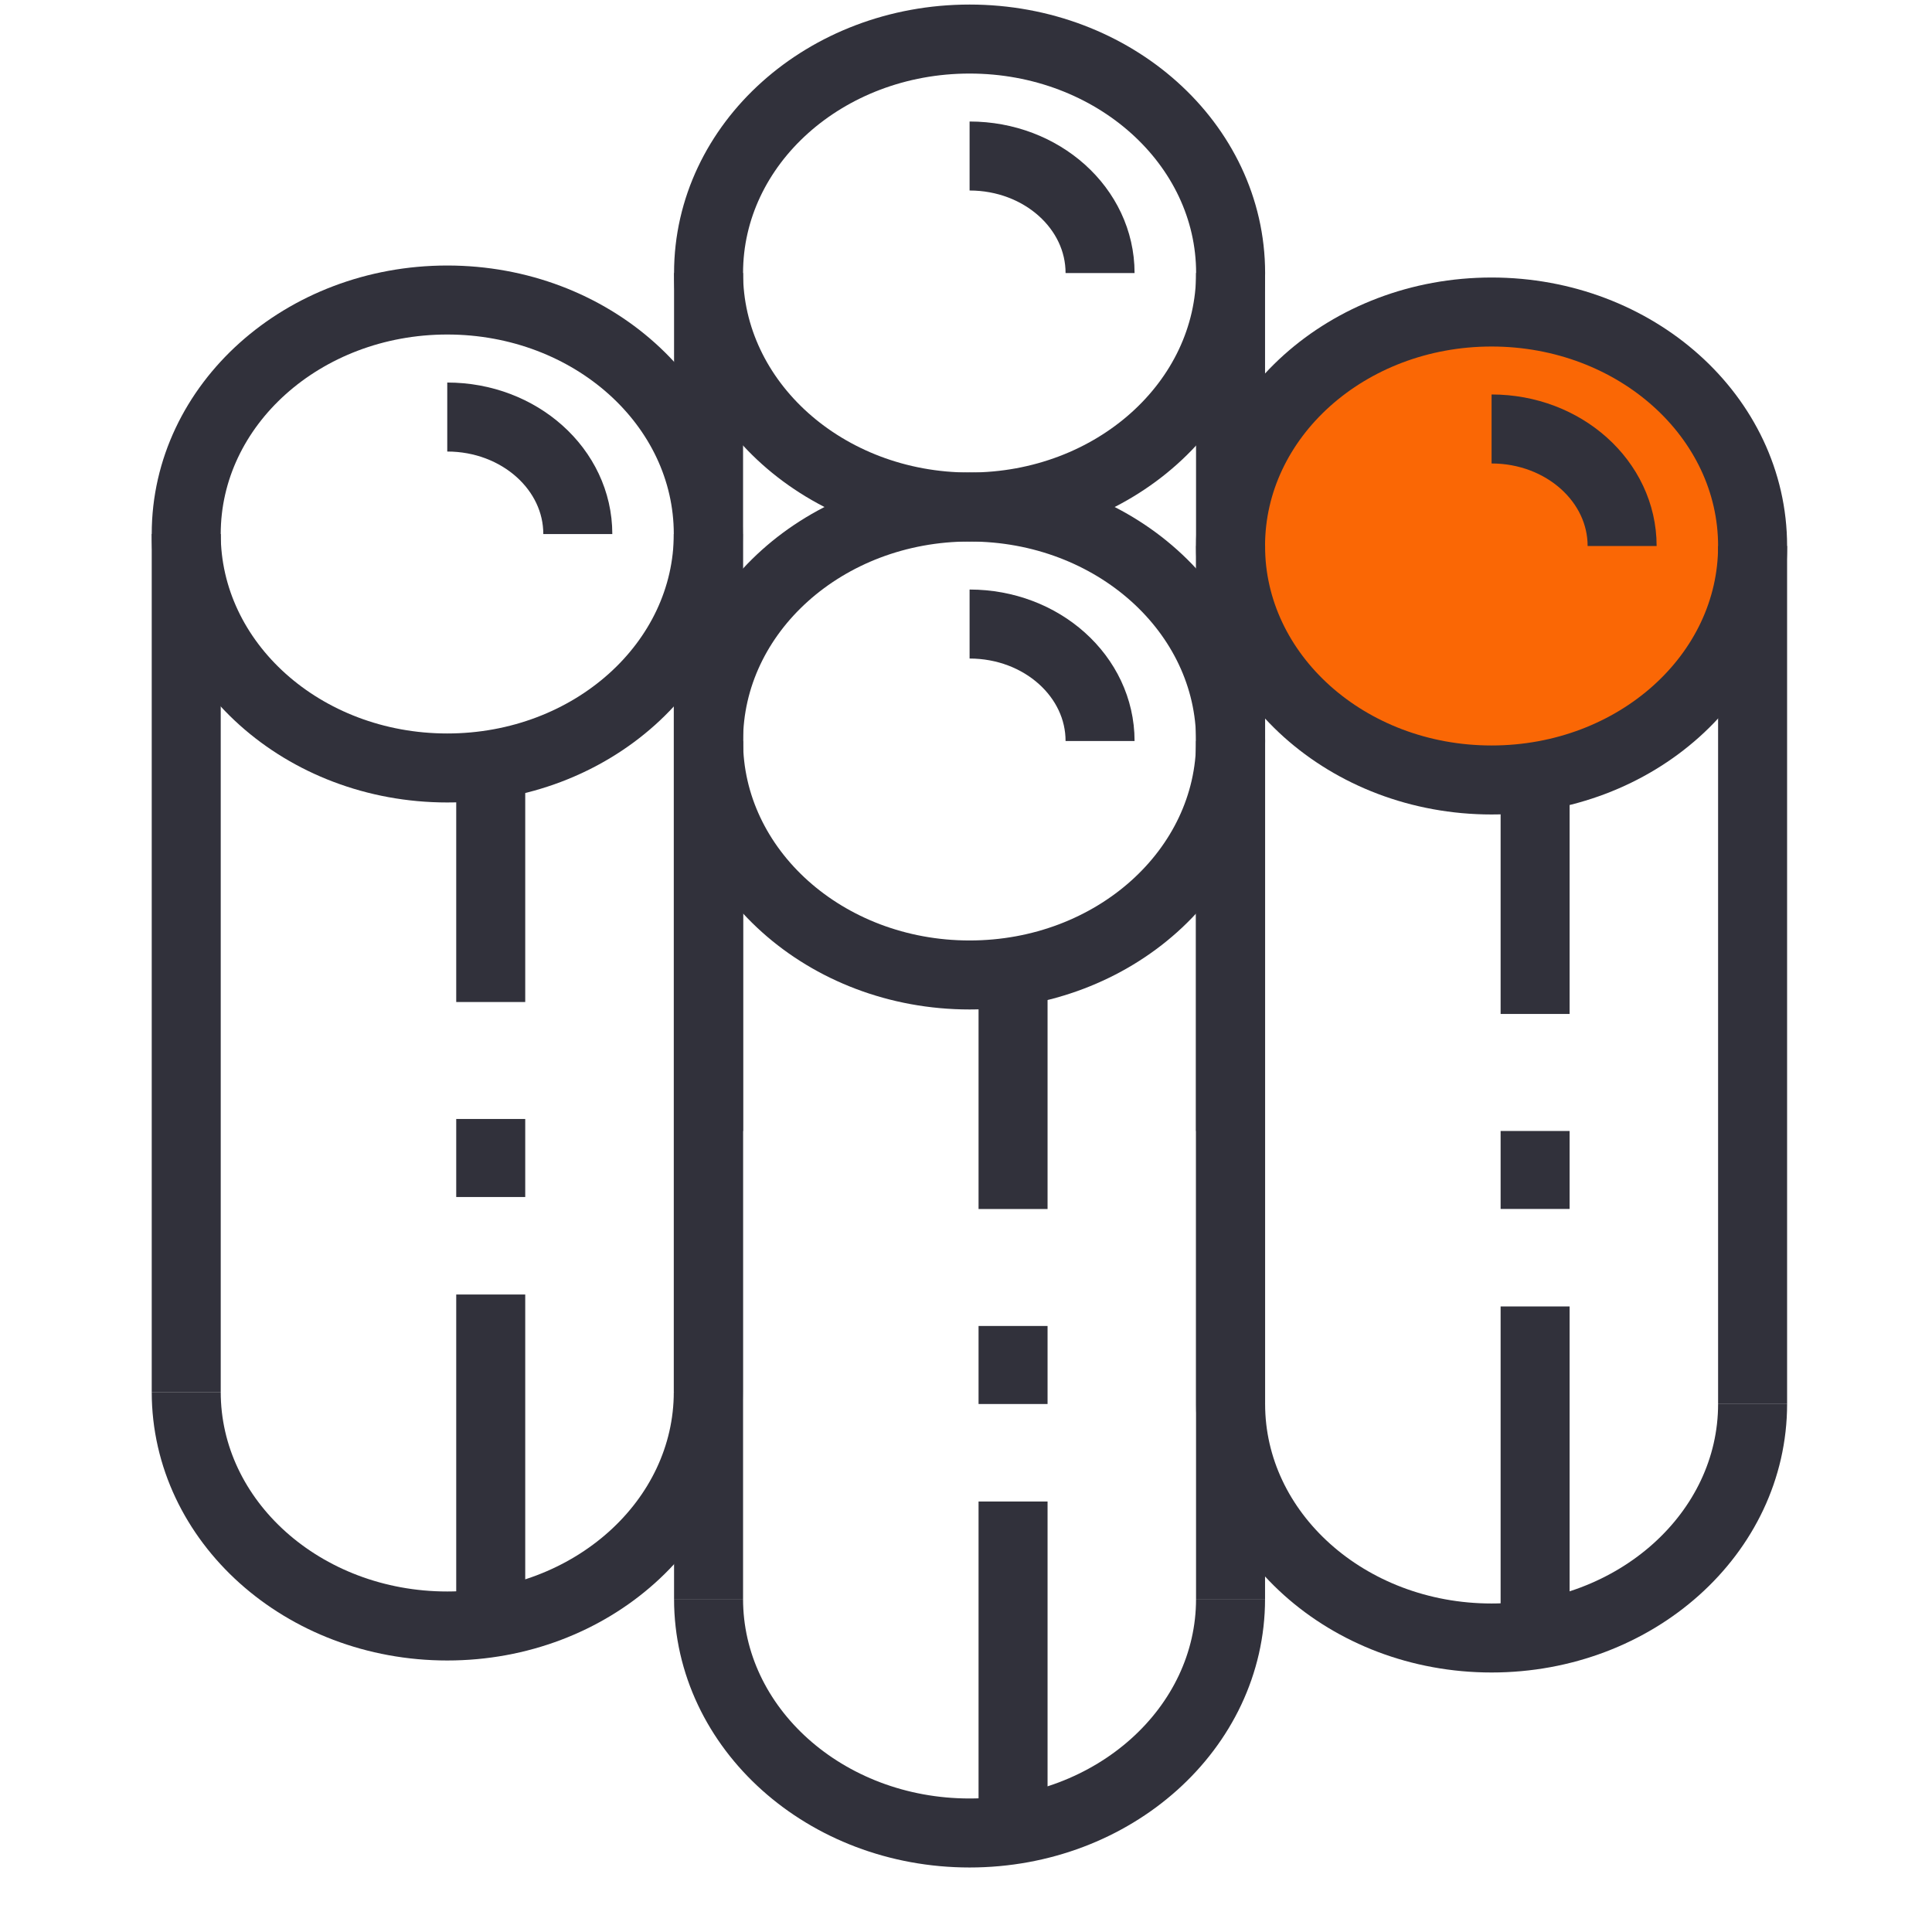 <svg viewBox="0 0 28 28" fill="none" xmlns="http://www.w3.org/2000/svg">
<ellipse cx="21.617" cy="7.913" rx="3.391" ry="3.783" transform="rotate(90 21.617 7.913)" fill="#FA6705" stroke="#31313B"/>
<path d="M17.835 20.348C17.835 22.221 19.528 23.739 21.617 23.739C23.706 23.739 25.4 22.221 25.4 20.348" stroke="#31313B"/>
<path d="M21.617 6.217C22.662 6.217 23.509 6.976 23.509 7.913" stroke="#31313B"/>
<path d="M25.4 7.913L25.4 20.348M17.835 7.913L17.835 20.348" stroke="#31313B"/>
<path d="M22.248 11.304L22.248 14.695M22.248 16.391L22.248 17.521M22.248 18.934L22.248 23.739" stroke="#31313B"/>
<ellipse cx="14.052" cy="10.739" rx="3.391" ry="3.783" transform="rotate(90 14.052 10.739)" stroke="#31313B"/>
<path d="M10.269 23.174C10.269 25.047 11.963 26.565 14.052 26.565C16.141 26.565 17.834 25.047 17.834 23.174" stroke="#31313B"/>
<path d="M14.052 9.044C15.097 9.044 15.943 9.803 15.943 10.739" stroke="#31313B"/>
<path d="M17.834 10.739L17.834 23.174M10.269 10.739L10.269 23.174" stroke="#31313B"/>
<path d="M14.682 14.13L14.682 17.522M14.682 19.217L14.682 20.348M14.682 21.761L14.682 26.565" stroke="#31313B"/>
<ellipse cx="6.482" cy="7.739" rx="3.391" ry="3.783" transform="rotate(90 6.482 7.739)" stroke="#31313B"/>
<path d="M2.699 20.174C2.699 22.047 4.393 23.565 6.482 23.565C8.571 23.565 10.265 22.047 10.265 20.174" stroke="#31313B"/>
<path d="M6.482 6.044C7.527 6.044 8.374 6.803 8.374 7.74" stroke="#31313B"/>
<path d="M10.265 7.739L10.265 20.174M2.699 7.739L2.699 20.174" stroke="#31313B"/>
<path d="M7.112 11.13L7.112 14.522M7.112 16.217L7.112 17.348M7.112 18.761L7.112 23.565" stroke="#31313B"/>
<path d="M14.052 2.261C15.097 2.261 15.943 3.02 15.943 3.957" stroke="#31313B"/>
<ellipse cx="14.052" cy="3.957" rx="3.391" ry="3.783" transform="rotate(90 14.052 3.957)" stroke="#31313B"/>
<path d="M17.834 3.956L17.834 16.391M10.269 3.956L10.269 16.391" stroke="#31313B"/>
</svg>
